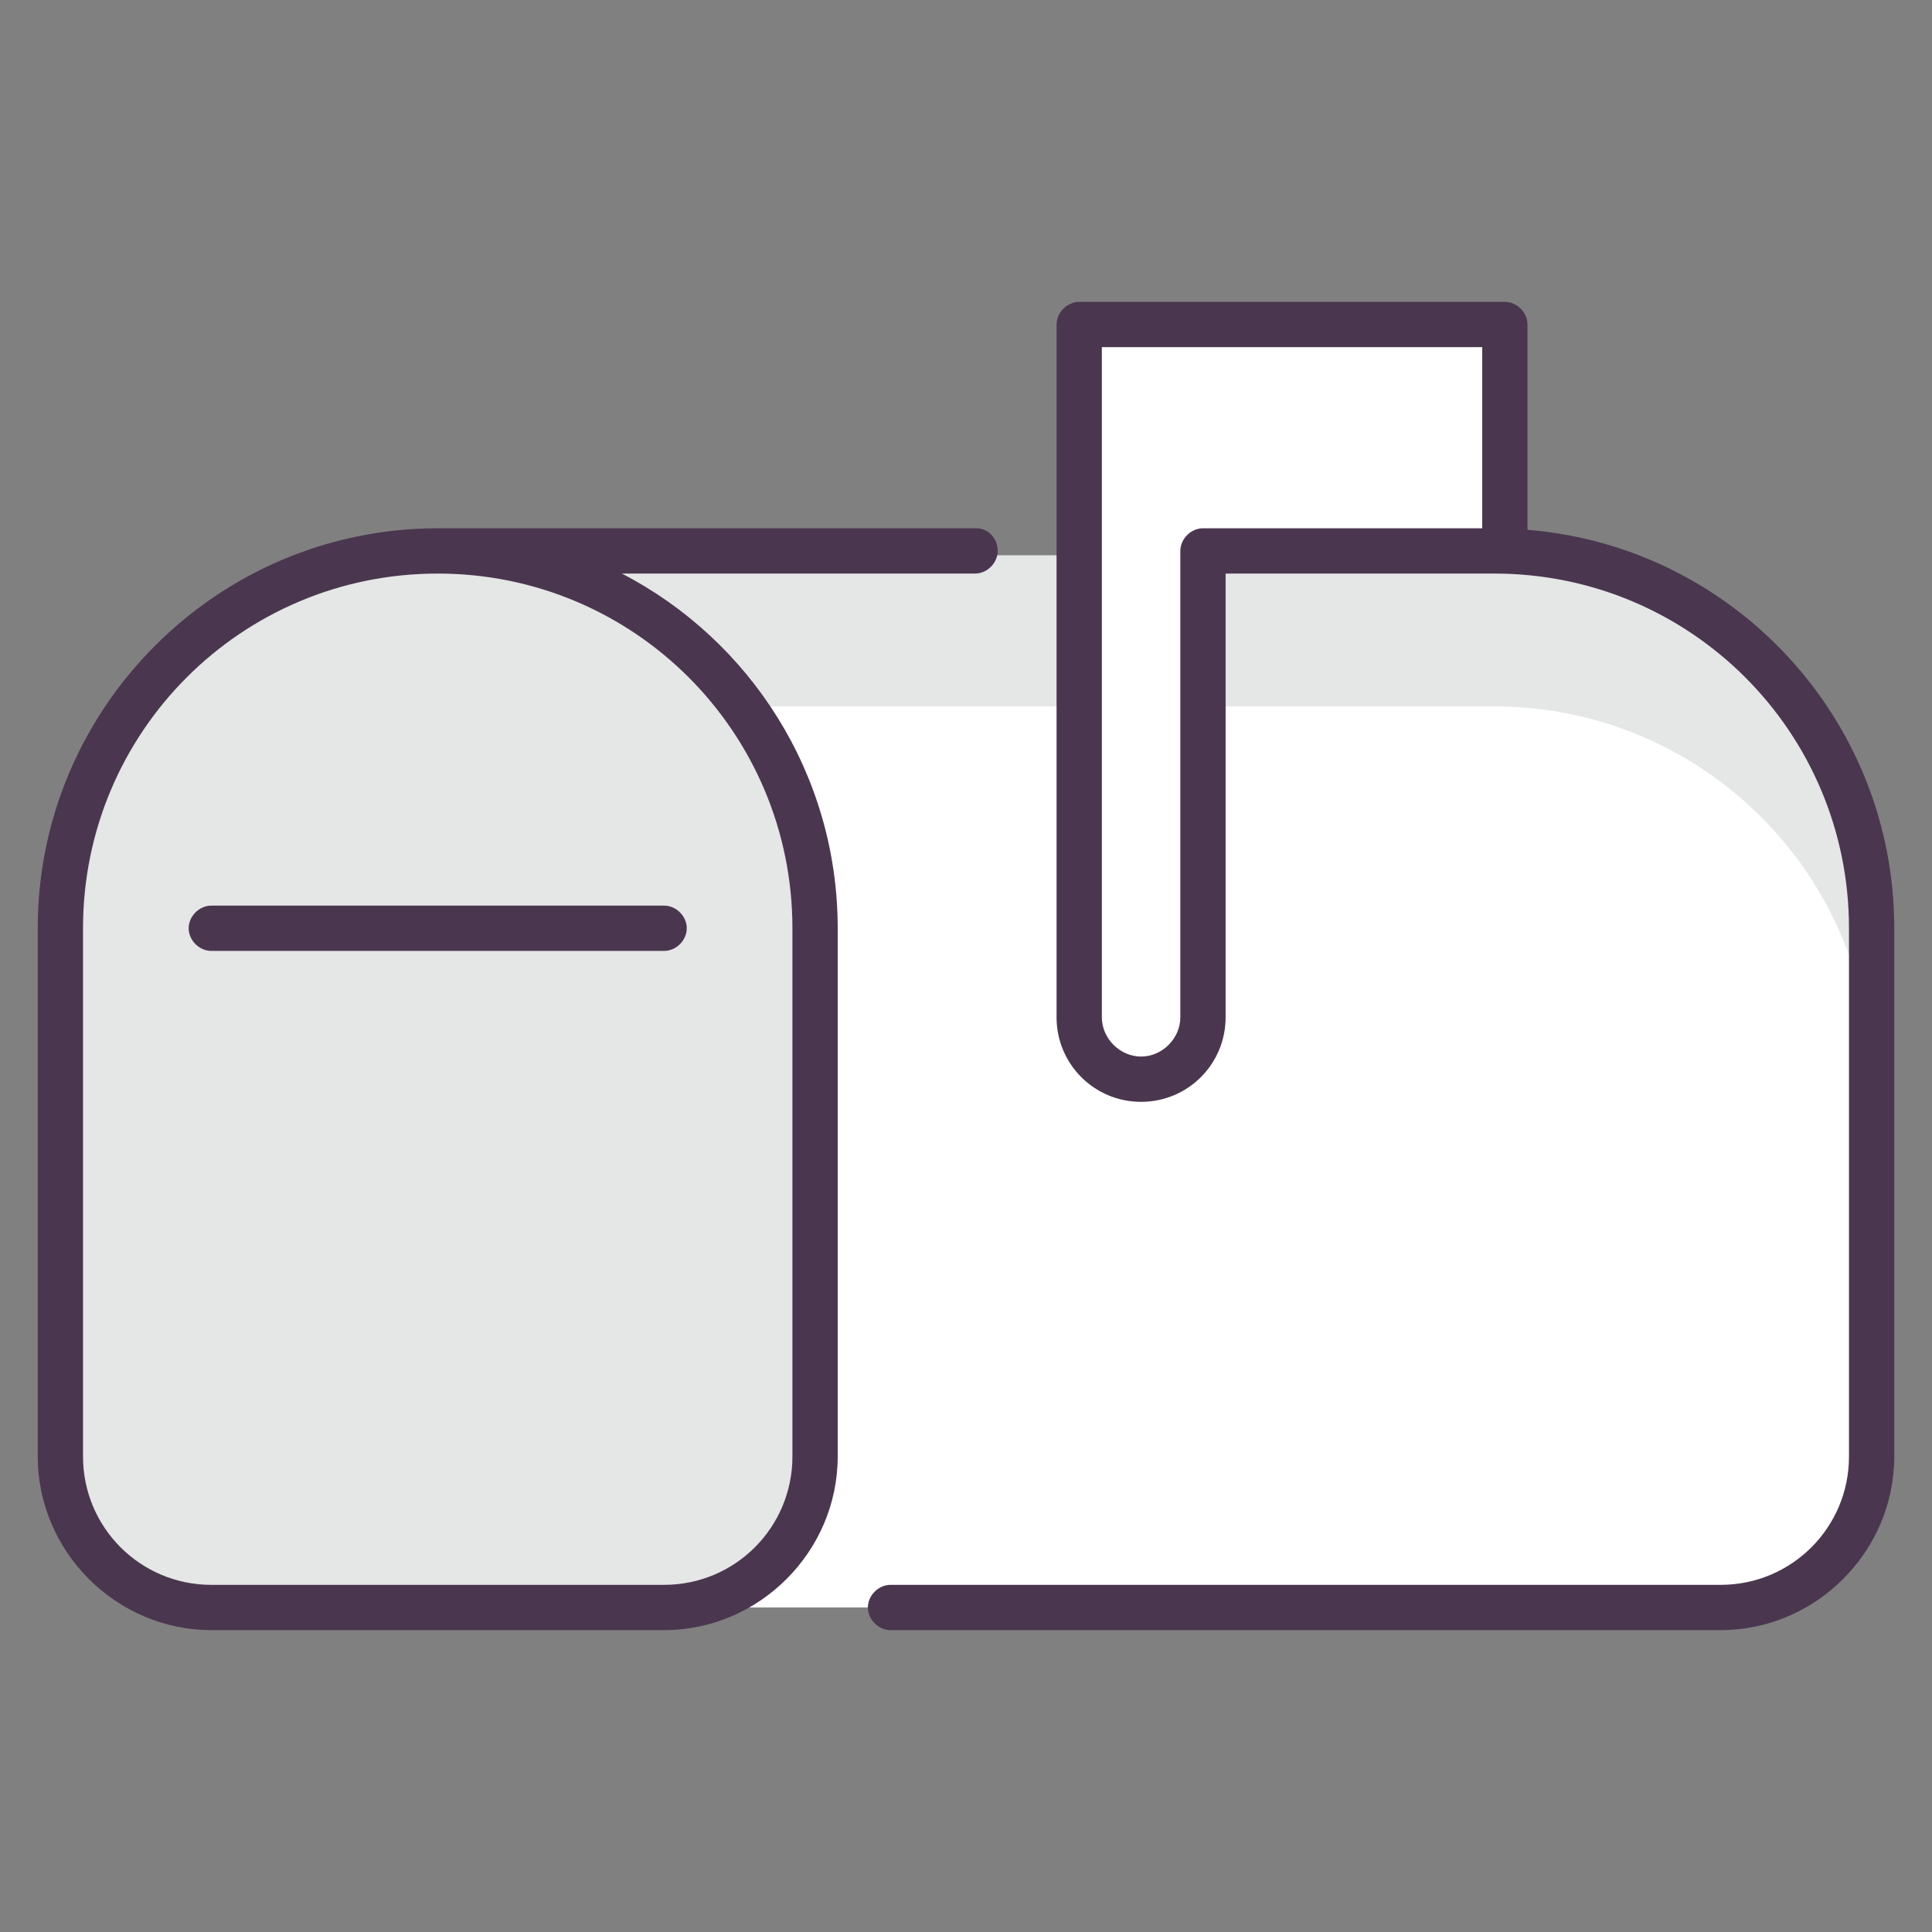 <?xml version="1.0" ?><!DOCTYPE svg  PUBLIC '-//W3C//DTD SVG 1.1//EN'  'http://www.w3.org/Graphics/SVG/1.1/DTD/svg11.dtd'><svg enable-background="new 0 0 128 128" id="Слой_1" version="1.1" viewBox="0 0 128 128" xml:space="preserve" xmlns="http://www.w3.org/2000/svg" xmlns:xlink="http://www.w3.org/1999/xlink"><rect x="0" y="0" width="128" height="128" fill="#808080" stroke="none"/><path d="M114,106.5H29V36.8h70c13.8,0,25,11.2,25,25v34.7C124,102,119.5,106.5,114,106.5z" fill="#FFFFFF"/><path d="M99,36.8H29v10h70c13.8,0,25,11.2,25,25v-10C124,48,112.8,36.8,99,36.8z" fill="#E5E6E6"/><path d="M44,106.5H14c-5.5,0-10-4.5-10-10v-35c0-13.8,11.2-25,25-25h0c13.8,0,25,11.2,25,25v35  C54,102,49.5,106.5,44,106.5z" fill="#E5E6E6"/><polygon fill="#FFFFFF" points="71.5,71.5 71.5,21.5 99.7,21.5 99.7,36.5 79.7,36.5 79.7,71.5 "/><path d="M14,108h30c6.3,0,11.5-5.2,11.5-11.5v-35c0-10.2-5.8-19.1-14.3-23.5h23.4c0.8,0,1.5-0.7,1.5-1.5  S65.5,35,64.7,35H29C14.4,35,2.5,46.9,2.5,61.5v35C2.5,102.8,7.7,108,14,108z M5.5,61.5C5.5,48.5,16,38,29,38s23.5,10.5,23.5,23.5  v35c0,4.7-3.8,8.5-8.5,8.5H14c-4.7,0-8.5-3.8-8.5-8.5V61.5z" fill="#4A374F"/><path d="M14,63h30c0.8,0,1.5-0.7,1.5-1.5S44.8,60,44,60H14c-0.8,0-1.5,0.7-1.5,1.5S13.2,63,14,63z" fill="#4A374F"/><path d="M101.2,21.5c0-0.8-0.7-1.5-1.5-1.5H71.5c-0.8,0-1.5,0.7-1.5,1.5v45.9c0,3.1,2.5,5.6,5.6,5.6s5.6-2.5,5.6-5.6  V38H99c13,0,23.5,10.5,23.5,23.5v35c0,4.7-3.8,8.5-8.5,8.5H59c-0.8,0-1.5,0.7-1.5,1.5s0.7,1.5,1.5,1.5h55c6.3,0,11.5-5.2,11.5-11.5  v-35c0-13.9-10.7-25.3-24.3-26.4V21.5z M79.7,35c-0.8,0-1.5,0.7-1.5,1.5v30.9c0,1.4-1.2,2.6-2.6,2.6S73,68.8,73,67.4V23h25.2v12  H79.7z" fill="#4A374F"/></svg>
